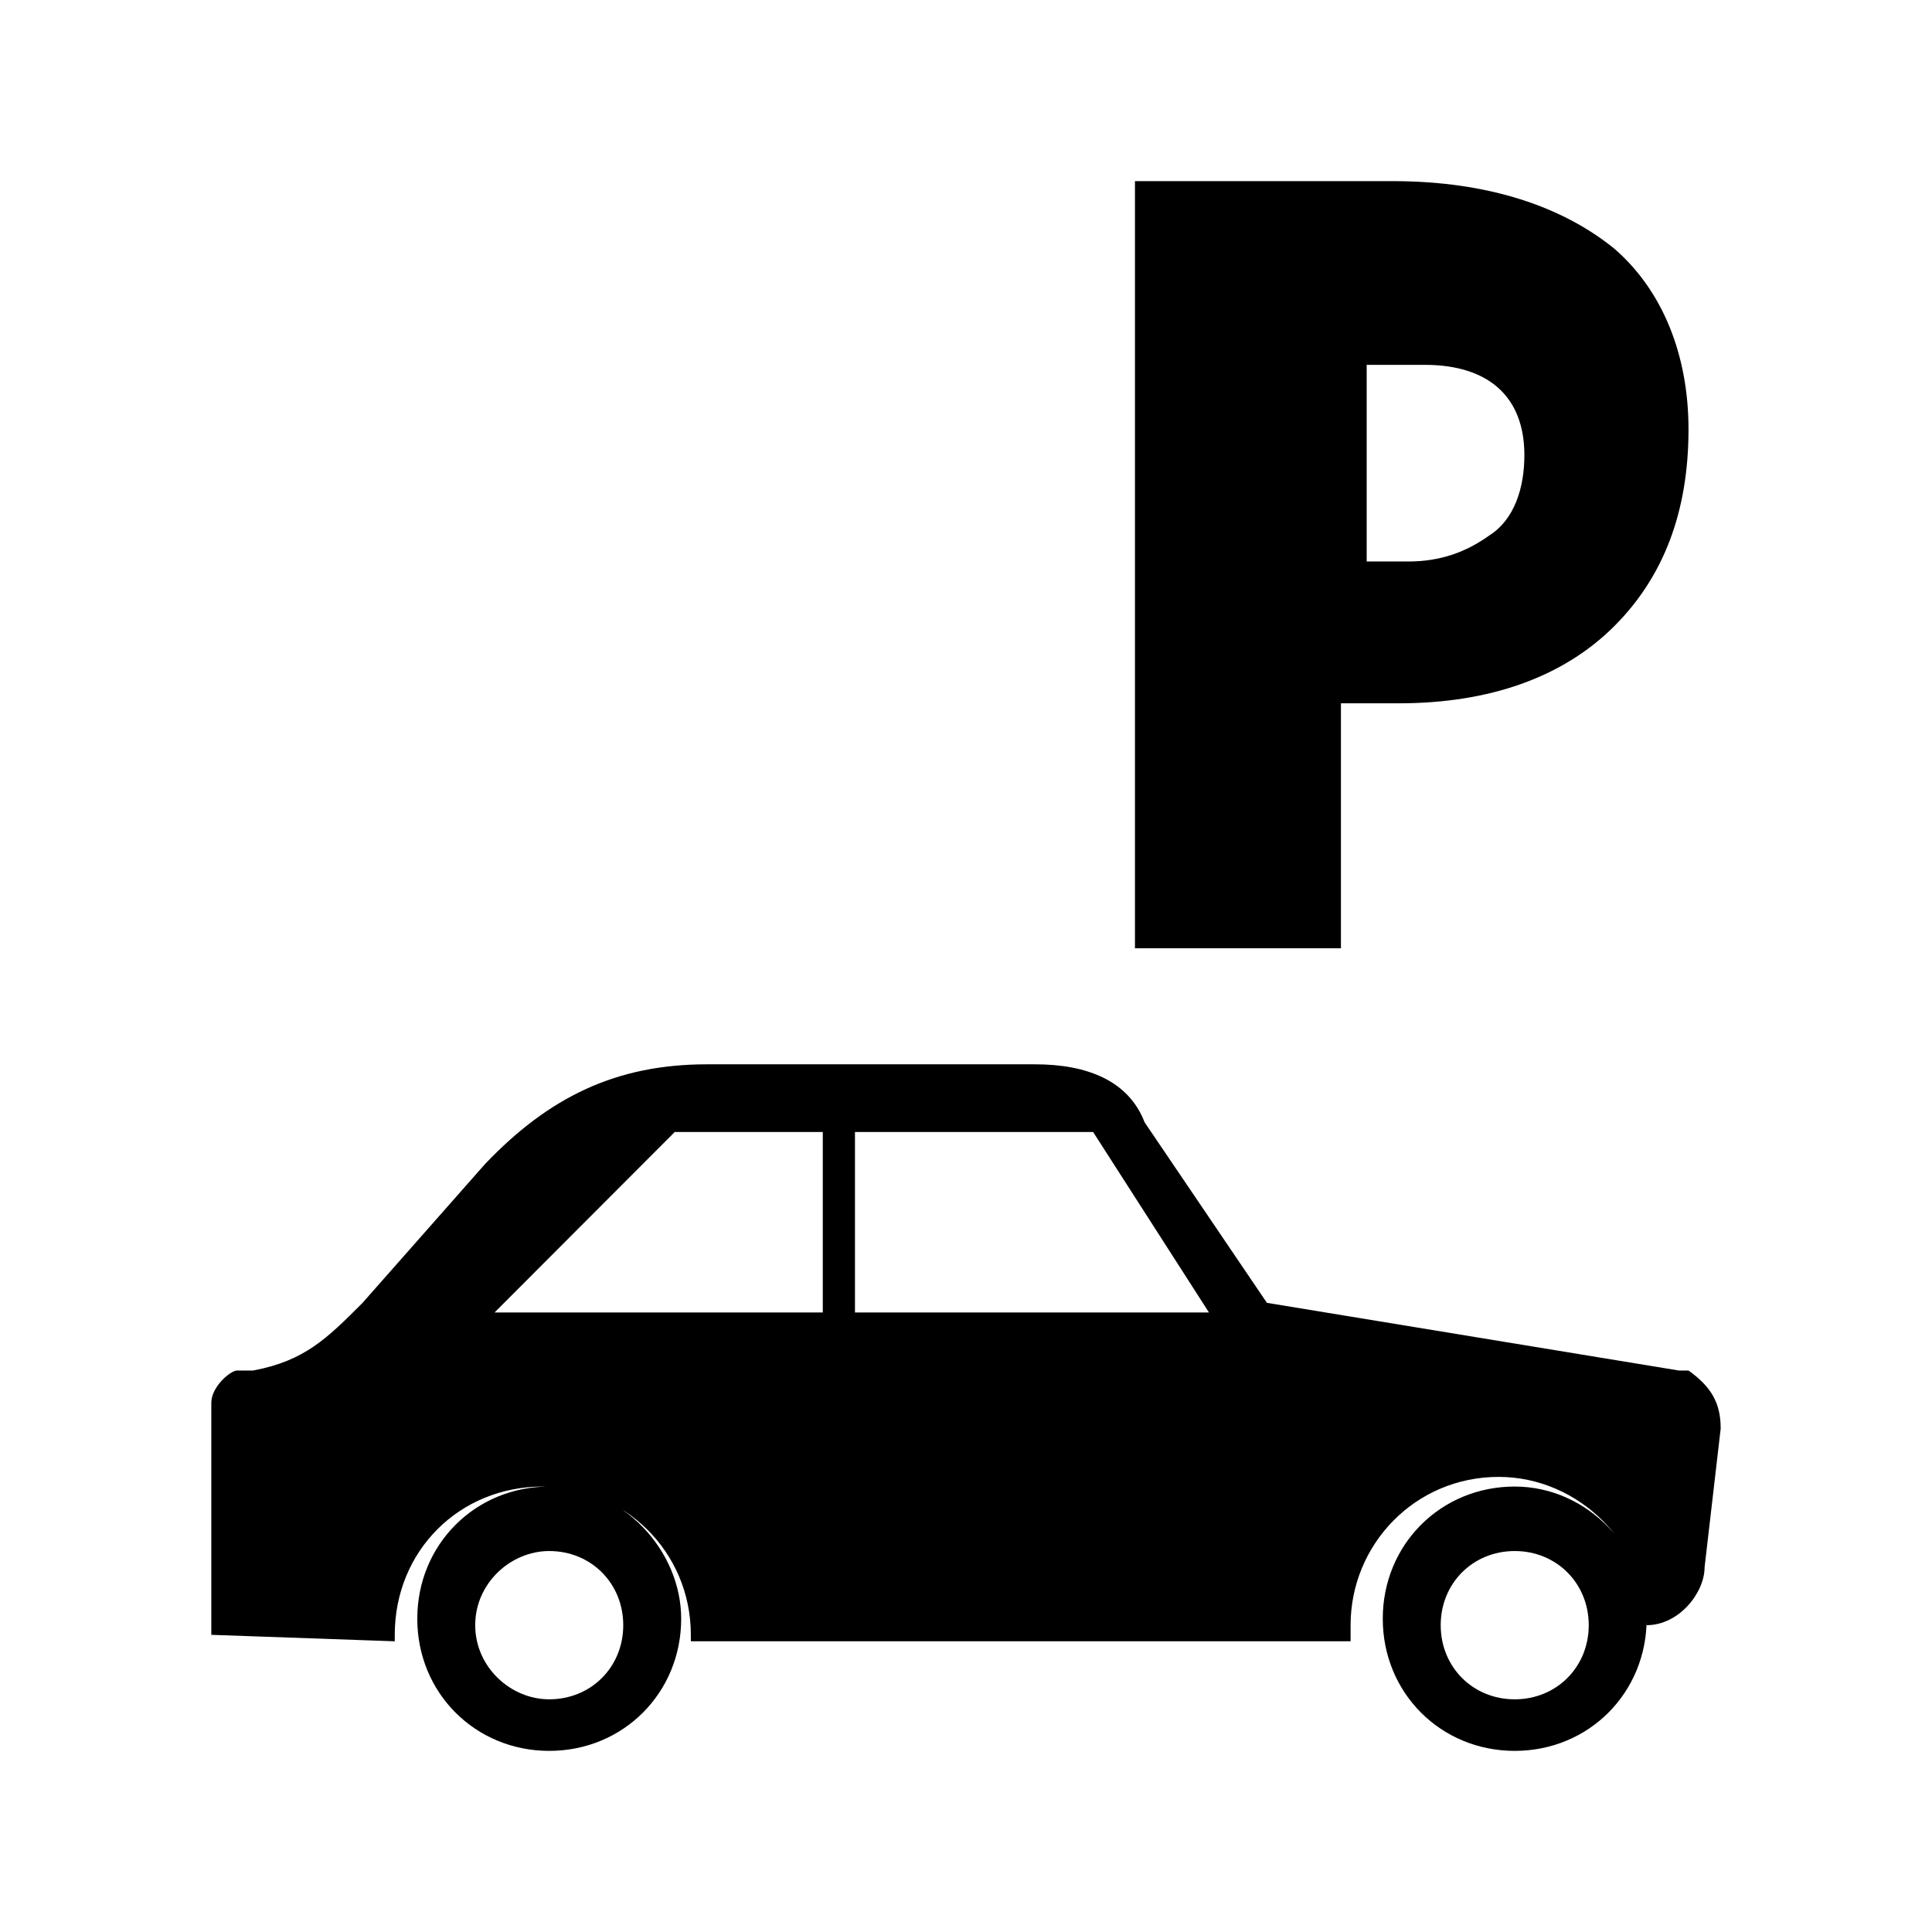<?xml version="1.0" encoding="UTF-8"?>
<svg width="64px" height="64px" viewBox="0 0 64 64" version="1.1" xmlns="http://www.w3.org/2000/svg" xmlns:xlink="http://www.w3.org/1999/xlink">
    <!-- Generator: Sketch 52.6 (67491) - http://www.bohemiancoding.com/sketch -->
    <title>parking-vehicle-single</title>
    <desc>Created with Sketch.</desc>
    <g id="parking-vehicle-single" stroke="none" stroke-width="1" fill="none" fill-rule="evenodd">
        <g id="icon-parking-vehicle-single" transform="translate(7, 6)" fill="#000000" fill-rule="nonzero">
            <path d="M43.177,43.244 C40.725,43.244 38.806,45.166 38.806,47.622 C38.806,50.078 40.725,52 43.177,52 C45.629,52 47.548,50.078 47.548,47.622 C47.548,45.38 45.629,43.244 43.177,43.244 Z M43.177,50.292 C41.791,50.292 40.725,49.224 40.725,47.836 C40.725,46.448 41.791,45.38 43.177,45.38 C44.563,45.38 45.629,46.448 45.629,47.836 C45.629,49.224 44.563,50.292 43.177,50.292 Z M11.194,43.244 C8.742,43.244 6.823,45.166 6.823,47.622 C6.823,50.078 8.742,52 11.194,52 C13.646,52 15.565,50.078 15.565,47.622 C15.565,45.38 13.646,43.244 11.194,43.244 Z M11.194,50.292 C9.915,50.292 8.742,49.224 8.742,47.836 C8.742,46.448 9.915,45.38 11.194,45.38 C12.58,45.38 13.646,46.448 13.646,47.836 C13.646,49.224 12.58,50.292 11.194,50.292 Z M50,41.322 C50,40.468 49.68,39.934 48.934,39.4 L48.614,39.4 L34.968,37.158 L30.917,31.179 C30.384,29.791 28.998,29.257 27.292,29.257 L16.418,29.257 C13.433,29.257 11.194,30.324 9.062,32.567 L5.011,37.158 C3.838,38.333 3.092,39.08 1.386,39.4 L0.853,39.4 C0.64,39.4 0,39.934 0,40.468 L0,48.156 L6.077,48.37 L6.077,48.156 C6.077,45.38 8.209,43.244 10.981,43.244 C13.646,43.244 15.885,45.38 15.885,48.156 L15.885,48.37 L37.74,48.37 C37.74,48.156 37.74,48.156 37.74,47.836 C37.74,45.166 39.872,42.924 42.644,42.924 C45.309,42.924 47.548,45.166 47.548,47.836 C48.614,47.836 49.467,46.768 49.467,45.914 L50,41.322 Z M20.256,37.478 L9.382,37.478 L15.352,31.499 L20.256,31.499 L20.256,37.478 Z M21.322,37.478 L21.322,31.499 L29.211,31.499 L33.049,37.478 L21.322,37.478 Z M37.42,17.298 L39.339,17.298 C42.324,17.298 44.776,16.444 46.482,14.735 C48.081,13.133 48.934,10.998 48.934,8.222 C48.934,5.766 48.081,3.63 46.482,2.242 C44.776,0.854 42.324,0 39.126,0 L30.597,0 L30.597,25.413 L37.42,25.413 L37.42,17.298 Z M37.953,6.086 L40.192,6.086 C42.324,6.086 43.497,7.154 43.497,9.076 C43.497,10.144 43.177,11.211 42.324,11.745 C41.578,12.279 40.725,12.6 39.659,12.6 L38.273,12.6 L38.273,6.086 L37.953,6.086 Z" id="Shape"></path>
        </g>
    </g>
</svg>